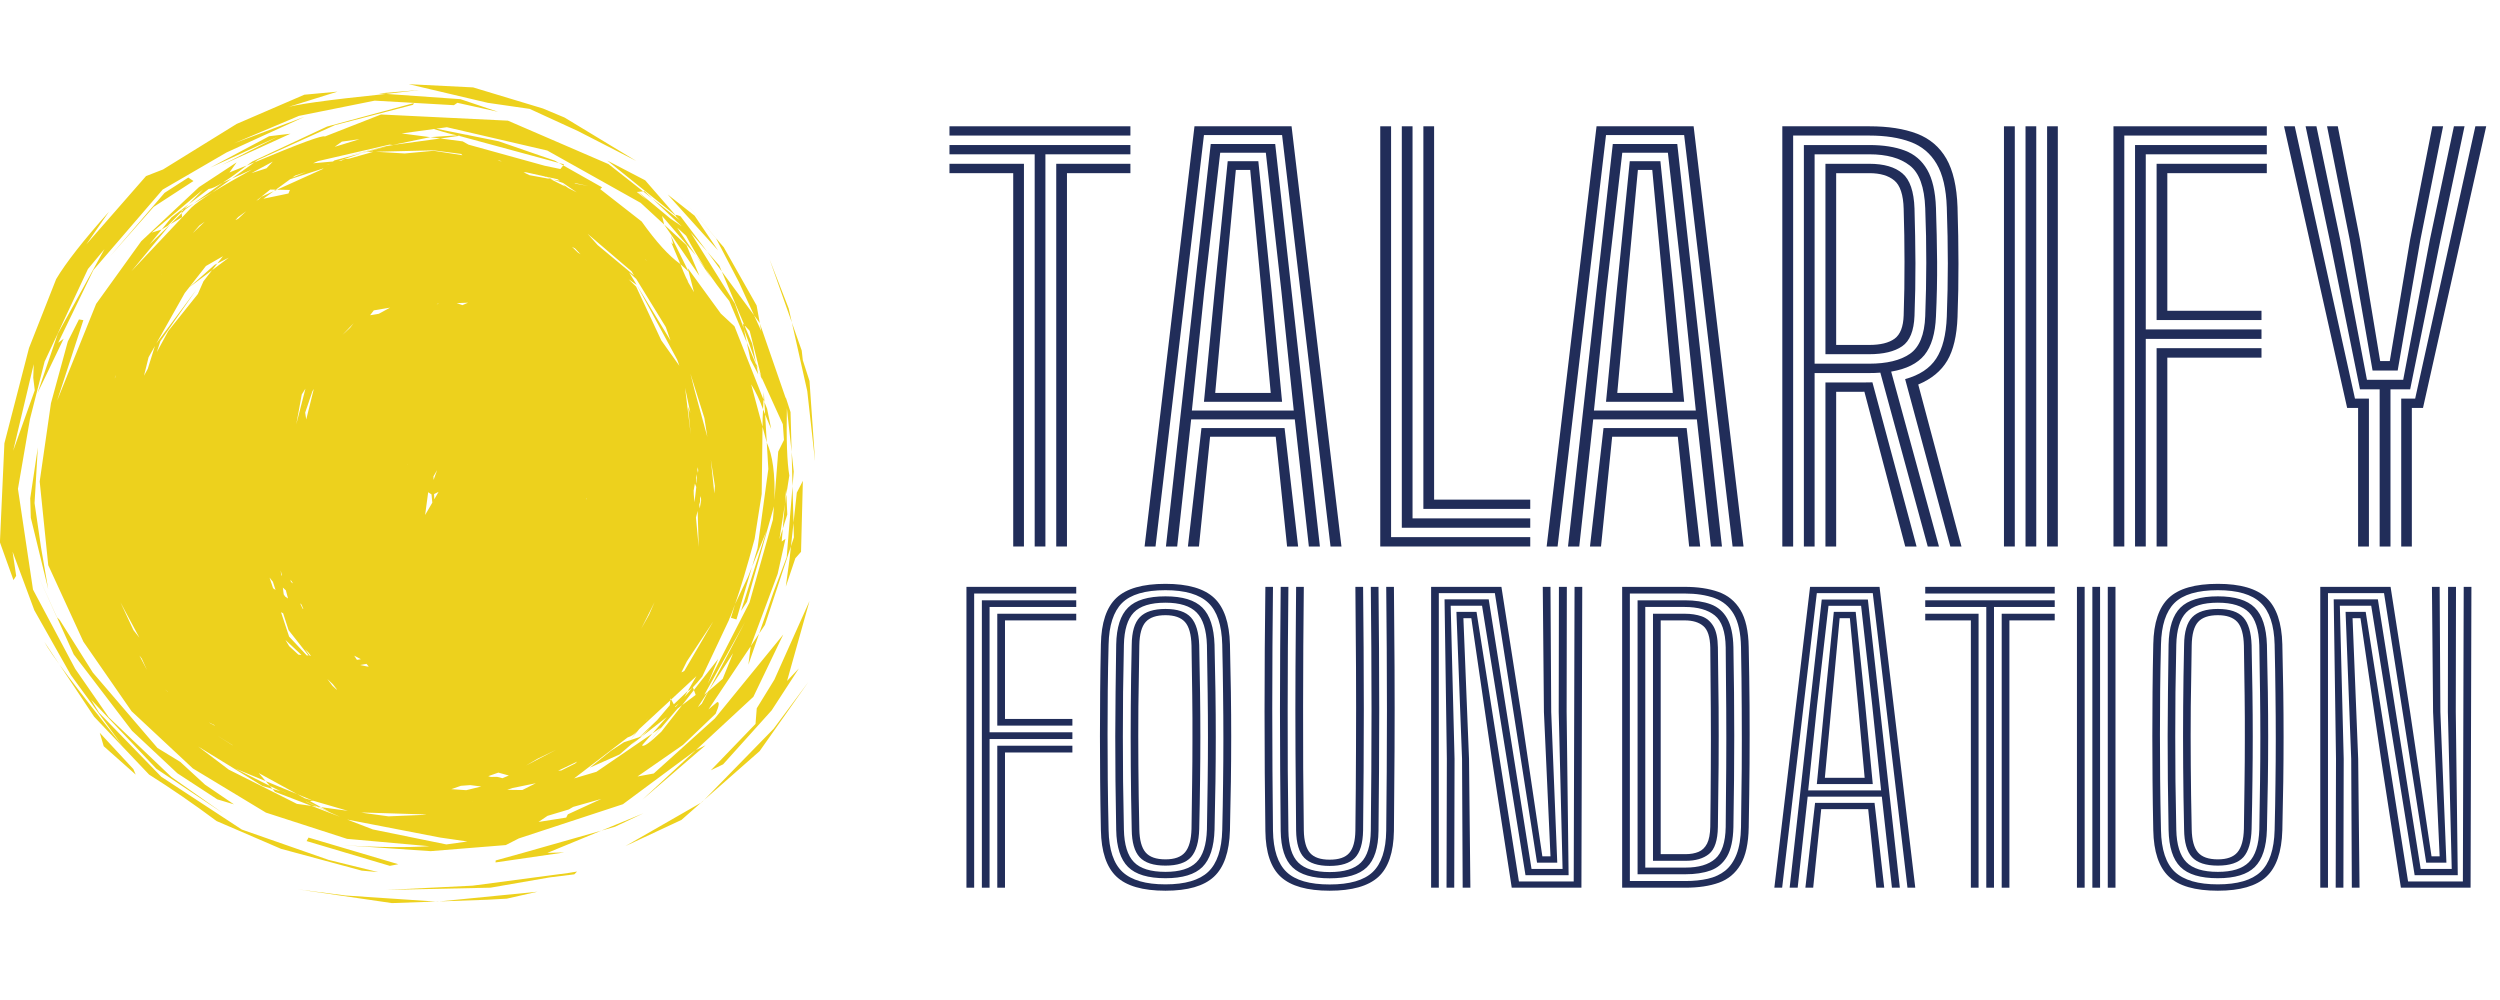 <svg xmlns="http://www.w3.org/2000/svg" xmlns:xlink="http://www.w3.org/1999/xlink" width="500" zoomAndPan="magnify" viewBox="0 0 375 150" height="200" preserveAspectRatio="xMidYMid meet" version="1.0"><defs><g/><clipPath id="ade7b24f04"><path d="M 0 12.547 L 122.25 12.547 L 122.25 135.547 L 0 135.547 Z M 0 12.547 " clip-rule="nonzero"/></clipPath></defs><g clip-path="url(#ade7b24f04)"><path fill="#edd11d" d="M 63.055 13.484 L 56.836 14.008 L 57.906 14.086 L 63.055 13.484 M 70.273 20.18 L 69.906 20.207 L 69.984 20.219 L 69.984 20.223 L 70.273 20.18 M 68.562 20.297 L 64.531 20.574 L 66.055 20.773 L 68.859 20.379 L 68.562 20.297 M 58.867 21.75 L 58.988 21.766 L 58.562 21.824 L 58.867 21.75 M 53.938 20.879 L 52.066 21.453 L 50.199 22.027 L 51.277 21.242 L 53.938 20.879 M 54.918 22.793 L 54.852 22.797 L 54.785 22.797 L 54.332 22.953 C 54.527 22.898 54.723 22.848 54.918 22.793 M 65.039 22.551 L 69.176 23.09 L 69.359 23.285 L 65.043 22.617 L 60.715 23.02 L 56.336 22.762 L 65.039 22.551 M 74.082 23.781 L 74.191 23.82 L 74.168 23.816 C 74.137 23.805 74.109 23.793 74.082 23.781 M 61.312 12.629 L 73.18 15.426 L 79.445 16.332 L 86.715 19.668 L 95.449 24.152 L 84.68 17.629 L 81.438 16.273 L 70.965 13.109 L 61.312 12.629 M 74.637 24.027 L 75.07 24.129 L 75.273 24.203 L 74.902 24.145 L 74.637 24.027 M 69.984 20.219 L 68.859 20.379 L 83.84 24.445 L 83.234 24.102 L 74.812 21.195 L 69.984 20.219 M 58.422 21.691 L 58.848 21.746 L 58.539 21.828 L 57.992 21.902 L 51.434 23.562 L 58.43 21.855 L 54.918 22.793 L 56.004 22.77 L 52.359 23.801 L 51.719 23.859 L 51.16 24.113 L 50.781 24.148 L 54.332 22.953 L 50.164 24.062 L 49.949 24.223 L 46.961 24.492 L 47.684 24.172 L 58.422 21.691 M 49.426 24.602 L 49.363 24.648 C 49.207 24.695 49.051 24.738 48.891 24.781 C 49.07 24.723 49.25 24.664 49.426 24.602 M 83.84 24.445 L 84.16 24.625 L 84.484 24.809 L 84.605 24.652 L 83.84 24.445 M 62.09 15.461 L 49.059 18.984 L 37.832 24.234 L 37.004 24.824 L 38.152 24.363 L 38.672 23.988 L 50.242 18.77 L 61.953 15.723 L 62.09 15.461 M 43.574 20.055 L 40.371 20.434 L 31.547 25.141 L 41.664 20.5 L 33.289 24.75 L 43.574 20.055 M 40.922 24.238 L 40.449 24.742 L 39.977 25.242 L 37.711 25.973 C 38.781 25.395 39.852 24.816 40.922 24.238 M 45.898 25.793 L 43.84 26.656 L 44.273 26.34 L 45.898 25.793 M 82.023 26.586 L 82.285 26.719 L 82.543 26.848 C 82.699 26.879 82.852 26.906 83.008 26.934 C 82.68 26.82 82.352 26.703 82.023 26.586 M 86.145 27.438 L 88.238 27.898 L 86.336 27.551 L 86.145 27.438 M 41.375 28.449 L 41.215 28.562 L 41.059 28.68 C 41.227 28.602 41.391 28.527 41.559 28.453 C 41.496 28.453 41.434 28.449 41.375 28.449 M 78.914 25.844 L 81.586 26.434 L 82.023 26.586 L 81.82 26.484 L 83.648 26.887 L 83.98 27.113 L 83.008 26.934 L 84.473 27.453 L 86.508 28.852 L 85.25 28.215 L 84.395 27.625 L 84.777 27.977 L 82.543 26.848 L 79.422 26.277 L 78.539 25.848 L 78.914 25.844 M 100.125 29.148 L 100.137 29.156 L 100.148 29.168 L 100.141 29.156 L 100.125 29.148 M 96.676 28.68 L 96.57 28.691 L 96.469 28.699 L 97.844 29.785 C 97.457 29.414 97.066 29.047 96.676 28.68 M 95.711 28.777 L 96.383 29.395 L 97.055 30.008 C 96.547 29.605 96.035 29.203 95.523 28.797 L 95.711 28.777 M 48.543 25.246 L 48.367 25.375 L 41.559 28.453 L 43.484 28.492 L 43.27 29.023 L 39.5 29.812 L 41.059 28.68 L 39.238 29.5 L 38.738 29.973 L 38.691 29.984 L 38.441 30.117 L 40.531 28.434 L 41.375 28.449 L 43.523 26.883 L 48.543 25.246 M 34.781 26.781 L 34.098 27.09 L 33.41 27.398 C 31.965 28.434 30.516 29.469 29.07 30.504 L 31.836 28.891 L 34.781 26.781 M 29.07 30.504 L 27.617 31.352 L 27.238 31.738 L 27.258 31.965 L 27.871 31.359 L 29.07 30.504 M 91.09 24.082 L 101.262 32.27 L 101.332 32.281 L 96.777 27.047 L 91.09 24.082 M 36.918 31.691 L 36.32 32.258 L 35.719 32.82 C 35.586 32.887 35.453 32.949 35.316 33.012 L 35.73 32.555 L 36.918 31.691 M 27.258 31.965 L 26.41 32.801 L 25.559 33.633 C 26.145 33.281 26.727 32.93 27.309 32.578 C 27.289 32.371 27.273 32.168 27.258 31.965 M 28.316 30.633 L 25.723 32.621 L 24.254 34.422 L 25.145 33.887 L 27.238 31.738 L 27.227 31.578 L 27.617 31.352 L 28.316 30.633 M 30.703 33.258 L 29.809 34.117 L 28.914 34.973 L 29.895 33.832 L 30.703 33.258 M 100.148 29.168 L 103.926 33.363 L 107.707 37.559 C 106.535 35.82 105.359 34.086 104.188 32.352 L 100.148 29.168 M 85.797 37.023 L 86.273 37.273 L 87.082 38.145 L 86.699 37.902 L 85.797 37.023 M 28.246 26.633 L 24.688 28.926 L 16.52 38.426 L 23.055 31.031 L 29.02 27.152 L 28.246 26.633 M 96.758 38.895 L 96.934 39.031 L 97.113 39.168 L 96.781 38.938 L 96.758 38.895 M 106.094 37.758 L 107.18 39.238 L 108.27 40.719 L 107.898 39.84 L 106.094 37.758 M 100.629 35.363 L 100.973 36.582 L 100.961 36.633 L 100.672 36.34 L 102.051 39.609 L 103.289 40.746 L 100.629 35.363 M 24.281 41.012 L 24.164 41.219 L 24.152 41.227 L 24.281 41.012 M 88.145 35.074 L 91.441 37.887 L 94.734 40.699 L 95.109 41.309 L 89.637 36.754 L 88.145 35.074 M 99.621 33.68 L 101.582 36.535 L 103.543 39.395 L 104.914 41.371 C 104.27 39.84 103.625 38.309 102.98 36.777 L 99.621 33.68 M 104.379 38.309 L 105.504 39.977 L 106.625 41.641 L 105.809 40.262 L 104.379 38.309 M 103.379 42.426 L 103.383 42.43 L 103.387 42.438 C 103.402 42.453 103.418 42.469 103.438 42.484 L 103.379 42.426 M 95.5 42.727 L 95.527 42.773 L 95.559 42.824 L 95.508 42.734 L 95.5 42.727 M 32.598 39.52 L 32.395 39.621 L 32.191 39.727 C 30.926 40.848 29.66 41.973 28.395 43.098 C 29.531 42.242 30.672 41.387 31.812 40.531 L 32.598 39.52 M 65.898 45.566 L 65.707 45.598 L 65.512 45.629 L 65.582 45.578 C 65.688 45.574 65.793 45.57 65.898 45.566 M 70.211 45.402 L 69.363 45.77 L 68.504 45.469 L 70.211 45.402 M 58.512 46.145 L 56.824 47.066 L 55.512 47.285 L 56.07 46.555 L 58.512 46.145 M 115.434 38.895 L 117.105 43.641 L 118.781 48.383 C 118.621 47.684 118.465 46.984 118.309 46.285 L 115.434 38.895 M 101.512 28.828 L 107.406 35.758 L 110.844 42.336 L 113.109 47.289 L 113.941 48.426 L 113.984 48.543 L 113.492 45.82 L 108.562 37.094 L 101.512 28.828 M 53.047 48.484 L 52.488 49.199 L 52.457 49.223 L 51.387 50.219 L 53.047 48.484 M 33.441 38.434 L 32.598 39.52 L 34.32 38.648 L 31.812 40.531 L 30.523 42.188 L 29.676 44.105 L 25.254 49.637 L 23.523 52.816 L 24.055 51.188 L 29.469 43.426 L 23.438 51.543 L 27.715 43.953 L 30.891 39.898 L 33.441 38.434 M 111.398 48.48 L 111.582 49.336 L 113.395 54.438 L 112.832 51.566 L 111.648 48.754 L 111.398 48.48 M 94.371 40.867 L 95.438 41.844 L 99.875 49.07 L 100.578 51.086 L 95.559 42.824 L 101.586 53.965 L 101.906 54.875 L 99.191 51.051 L 95.422 42.996 L 94.301 41.898 L 95.5 42.727 L 94.371 40.867 M 113.395 54.438 L 113.43 54.625 L 113.469 54.809 L 113.84 55.688 C 113.691 55.27 113.543 54.855 113.395 54.438 M 112.016 51.367 L 112.289 52.652 L 112.562 53.934 L 113.73 56.152 C 113.645 55.703 113.555 55.258 113.469 54.809 L 112.016 51.367 M 23.234 51.91 L 22.164 55.324 C 21.977 55.672 21.789 56.016 21.602 56.359 L 22.285 53.594 L 23.234 51.91 M 17.395 56.242 L 17.352 56.391 L 17.312 56.543 L 17.199 56.754 L 17.395 56.242 M 113.84 55.688 L 114.293 56.969 C 114.262 56.824 114.23 56.684 114.199 56.543 L 113.84 55.688 M 114.574 58.809 L 114.547 59.375 L 114.523 59.941 L 114.66 60.289 C 114.629 59.797 114.602 59.301 114.574 58.809 M 45.672 60.684 L 45.645 60.766 L 45.617 60.852 C 45.613 60.832 45.609 60.812 45.609 60.793 C 45.629 60.758 45.652 60.719 45.672 60.684 M 47.07 58.34 L 45.934 62.922 L 45.777 61.895 L 46.863 58.688 L 47.07 58.34 M 45.816 58.293 L 45.129 60.973 L 44.441 63.648 L 45.266 59.172 L 45.816 58.293 M 114.66 60.289 L 114.715 61.223 L 114.77 62.16 L 115.68 64.355 L 115.066 61.316 L 114.66 60.289 M 102.762 58.172 L 103.16 60.051 L 103.555 61.934 C 103.441 61.629 103.328 61.324 103.211 61.02 L 103.609 65.164 C 103.328 62.832 103.043 60.5 102.762 58.172 M 103.559 56.035 L 105.66 62.707 L 106.098 65.531 L 104.18 58.512 L 103.559 56.035 M 114.457 61.406 L 114.391 62.875 L 114.379 64.008 L 115.016 66.395 L 114.77 62.16 L 114.457 61.406 M 5.059 54.629 L 4.988 56.66 C 5.066 57.285 5.141 57.91 5.215 58.539 C 4.137 61.562 3.059 64.586 1.977 67.613 L 5.059 54.629 M 118.781 48.383 L 121.09 58.668 L 122.27 69.285 L 121.426 57.152 L 120.422 54.031 L 120.258 52.578 L 118.781 48.383 M 61.156 69.551 L 61.152 69.637 L 61.148 69.727 L 61.137 69.758 C 61.145 69.691 61.148 69.621 61.156 69.551 M 104.676 70.078 L 104.707 70.332 L 104.734 70.582 L 104.691 70.934 L 104.605 70.477 L 104.676 70.078 M 65.57 70.512 L 65.301 71.25 L 65.035 71.992 L 65.016 71.465 C 65.199 71.148 65.383 70.828 65.57 70.512 M 104.492 71.117 L 104.527 72.348 L 104.504 72.535 C 104.469 72.238 104.43 71.941 104.395 71.645 L 104.492 71.117 M 118.742 67.789 L 118.812 70.359 L 118.879 72.93 L 119.062 70.746 C 118.953 69.762 118.848 68.773 118.742 67.789 M 106.625 68.945 L 106.93 70.918 L 107.238 72.891 C 107.207 73.27 107.18 73.645 107.148 74.023 L 106.625 68.945 M 65.785 73.781 L 65.465 74.336 L 65.141 74.891 L 65.113 74.109 C 65.336 74 65.562 73.891 65.785 73.781 M 88.016 74.684 L 88.023 74.715 L 88.031 74.742 L 87.93 75.008 C 87.957 74.898 87.988 74.793 88.016 74.684 M 104.234 72.539 L 104.441 73.051 L 104.176 75.332 C 104.137 74.945 104.102 74.559 104.066 74.176 C 104.062 73.969 104.055 73.766 104.051 73.559 L 104.234 72.539 M 104.996 74.406 L 105.148 74.785 L 105.168 75.055 L 104.957 76.27 L 104.887 75.703 L 105.023 75.184 C 105.012 74.922 105.004 74.664 104.996 74.406 M 64.227 73.836 L 64.723 74.156 L 64.848 75.395 L 63.77 77.246 L 64.227 73.836 M 117.957 74.156 L 117.84 74.906 L 117.727 75.66 C 117.621 76.871 117.52 78.086 117.418 79.297 C 117.641 78.59 117.867 77.883 118.094 77.172 L 117.957 74.156 M 102.785 79.996 L 102.781 80.004 L 102.781 80.012 C 102.777 80.02 102.777 80.031 102.773 80.039 C 102.777 80.023 102.781 80.012 102.785 79.996 M 104.648 76.633 L 104.727 79.34 L 104.805 82.051 C 104.664 80.578 104.527 79.105 104.391 77.633 C 104.477 77.301 104.562 76.965 104.648 76.633 M 42.094 85.551 L 42.305 86.355 C 42.266 86.328 42.227 86.297 42.188 86.27 C 42.156 86.031 42.125 85.789 42.094 85.551 M 43.578 86.957 L 43.777 87.242 L 43.973 87.523 L 43.641 87.293 C 43.621 87.18 43.598 87.07 43.578 86.957 M 120.43 72.125 L 119.52 73.902 L 119.027 78.43 L 119.086 80.602 L 118.645 81.938 L 118.438 83.84 L 117.867 88.004 L 119.301 83.742 L 120.156 82.77 L 120.43 72.125 M 5.676 67.109 L 4.535 74.746 L 4.621 77.664 L 7.234 88.387 L 6.16 82.152 L 5.184 75.461 L 5.676 67.109 M 40.43 86.641 L 40.934 87.266 L 41.328 88.488 L 40.961 88.234 L 40.43 86.641 M 42.582 89.328 L 42.598 89.352 L 42.617 89.375 L 42.586 89.352 L 42.582 89.328 M 42.426 88.133 L 42.879 88.547 L 43.203 89.777 L 42.793 89.496 L 42.559 89.168 L 42.426 88.133 M 45.016 90.492 L 45.121 90.586 L 45.227 90.684 L 45.508 91.359 L 45.375 91.27 L 45.016 90.492 M 17.758 91.355 L 17.77 91.379 L 17.773 91.395 L 17.758 91.355 M 5.465 85.777 L 6.98 89.152 L 8.492 92.531 C 8.508 92.543 8.52 92.559 8.535 92.57 L 5.465 85.777 M 112.805 85.016 L 112.207 86.5 L 110.262 90.613 L 109.645 92.68 L 110.469 92.918 L 112.805 85.016 M 98.188 90.316 L 97.367 92.199 L 96.184 94.301 C 96.852 92.973 97.52 91.645 98.188 90.316 M 118.879 72.93 L 118 83.594 L 116.039 88.77 L 113.867 95.043 L 114.742 93.734 L 118.645 81.938 L 119.027 78.43 L 118.879 72.93 M 18.066 90.352 L 19.488 93 L 20.906 95.652 C 20.609 95.273 20.312 94.895 20.016 94.52 L 18.066 90.352 M 42.816 95.996 L 45.219 98.238 L 44.766 98.199 L 43.375 96.922 L 42.816 95.996 M 42.156 91.836 L 42.465 91.984 L 43.289 94.523 L 46.285 98.332 L 46.004 98.309 L 43.367 95.488 L 42.156 91.836 M 45.738 97.375 L 46.289 97.914 L 46.637 98.363 L 46.469 98.352 L 45.738 97.375 M 53.125 98.348 L 54.133 98.879 L 53.539 98.977 L 53.125 98.348 M 47.086 98.98 L 47.102 98.98 L 47.113 98.984 L 47.133 99.012 L 47.086 98.98 M 113.867 95.043 L 112.602 96.941 C 112.484 97.863 112.371 98.781 112.258 99.703 C 112.793 98.148 113.332 96.598 113.867 95.043 M 54.98 99.578 L 55.309 99.977 L 55.125 99.984 L 54.051 99.758 L 54.051 99.75 L 54.98 99.578 M 20.91 98.332 L 21.266 98.781 L 22.043 100.492 L 20.91 98.332 M 106.988 93.215 L 102.645 100.645 L 102.207 100.859 L 103.027 99.207 L 106.988 93.215 M 49.098 101.852 L 49.926 102.621 L 50.562 103.449 L 50.453 103.41 L 49.871 102.879 L 49.098 101.852 M 106.328 103.547 L 106.211 103.727 C 106.223 103.715 106.238 103.703 106.25 103.691 L 106.328 103.547 M 24.742 103.422 L 24.949 103.566 L 25.156 103.707 L 25.203 103.766 C 25.047 103.652 24.895 103.535 24.742 103.422 M 101.805 105.516 L 101.363 106.02 L 101.305 106.055 L 101.266 105.984 L 101.805 105.516 M 111.738 93.328 L 106.328 103.547 L 109.965 97.984 L 108.402 101.832 L 106.25 103.691 L 105.27 105.551 L 104.668 106.086 L 106.211 103.727 L 105.645 104.215 L 111.738 93.328 M 97.34 107.566 L 97.113 107.855 L 96.891 108.145 C 96.879 108.152 96.867 108.156 96.855 108.164 L 97.34 107.566 M 31.363 108.371 L 32.137 108.758 L 32.242 108.871 L 31.516 108.488 L 31.363 108.371 M 97.629 109.117 L 96.957 109.781 L 96.289 110.441 C 96.184 110.477 96.078 110.512 95.973 110.547 C 96.523 110.07 97.078 109.594 97.629 109.117 M 32.746 110.438 L 34.852 111.75 L 34.906 111.812 L 32.758 110.449 L 32.746 110.438 M 83.438 112.457 L 78.91 114.828 L 80.598 113.828 L 83.438 112.457 M 103.934 103.086 L 102.66 104.543 L 103.188 103.625 L 101.074 105.641 L 100.676 104.926 L 100.547 105.047 L 100.473 105.781 L 98.562 108.031 L 95.895 110.574 L 94.547 111.023 L 94.309 111.316 L 94.527 111.027 L 93.59 111.34 L 91.625 112.633 L 88.461 115.16 L 92.941 113.164 L 95.434 111.012 L 94.734 111.676 L 100.023 107.555 L 97.867 110.016 L 99.16 109.129 L 97.219 111.461 L 101.617 106.312 L 102.32 105.77 L 104.086 103.508 L 103.934 103.086 M 121.426 90.156 L 116.156 101.945 L 113.512 106.246 L 113.328 108.586 L 106.621 115.547 L 108.465 114.652 L 115.746 106.559 L 119.836 100.262 L 118.062 102.137 L 121.426 90.156 M 86.582 114.238 L 86.277 114.527 L 84.188 115.574 L 83.719 115.609 L 86.582 114.238 M 14.965 109.918 L 15.262 110.922 L 15.555 111.93 L 20.359 116.195 C 20.242 115.918 20.125 115.637 20.004 115.359 C 18.324 113.547 16.645 111.73 14.965 109.918 M 74.754 115.891 L 76.328 116.328 L 75.359 116.73 L 74.566 116.527 L 73.609 116.539 L 73.238 116.426 L 74.754 115.891 M 40.395 117.828 L 40.426 117.844 L 40.453 117.855 L 40.395 117.828 M 80.375 117.484 L 78.348 118.504 L 76.086 118.477 L 76.863 118.207 L 80.375 117.484 M 70.531 117.766 L 72.188 117.977 L 69.934 118.527 L 67.699 118.375 L 69.133 117.871 L 70.531 117.766 M 105.832 111.793 L 105.105 112.152 L 104.383 112.512 L 96.344 119.961 C 99.504 117.238 102.668 114.516 105.832 111.793 M 121.258 102.293 L 118.645 105.812 L 116.027 109.332 L 105.598 120.012 L 113.949 112.664 L 121.258 102.293 M 70.867 120.27 L 70.887 120.27 L 70.906 120.273 C 70.887 120.273 70.863 120.277 70.844 120.277 L 70.867 120.27 M 105.598 120.012 L 105.375 120.211 L 105.152 120.406 C 105.199 120.379 105.246 120.352 105.293 120.324 C 105.395 120.223 105.496 120.117 105.598 120.012 M 8.535 92.57 L 11.059 98.164 L 19.801 109.617 L 26.609 115.996 L 32.594 119.902 L 35.098 120.656 L 30.754 117.699 L 27.043 114.285 L 23.617 112.191 L 13.93 100.891 L 8.961 93 L 8.535 92.57 M 39.859 117.172 L 40.453 117.855 L 42.906 118.926 L 42.812 118.898 L 40.453 117.855 L 40.48 117.887 L 42.07 118.684 L 40.867 118.332 L 41.25 118.773 L 46.734 120.883 L 47.543 120.992 L 45.859 120.246 L 45.914 120.238 L 47.676 121.012 L 48.148 121.074 L 46.496 120.168 L 46.973 120.109 L 45.723 119.746 L 44.574 119.117 L 39.859 117.172 M 54.117 121.875 L 54.188 121.898 L 54.047 121.879 C 54.07 121.879 54.094 121.875 54.117 121.875 M 54.219 121.871 L 63.406 122.152 L 64.004 122.211 L 58.281 122.453 L 54.719 121.969 L 54.191 121.871 L 54.219 121.871 M 29.738 111.984 L 39.363 117.895 L 40.867 118.332 L 40.48 117.887 L 35.273 115.277 L 39.859 117.172 L 38.809 115.957 L 44.574 119.117 L 46.973 120.109 L 52.184 121.625 L 48.148 121.074 L 49.43 121.777 L 47.676 121.012 L 47.543 120.992 L 51 122.52 L 46.734 120.883 L 44.539 120.582 L 34.309 115.441 L 29.738 111.984 M 90.199 119.84 L 85.18 122.148 L 84.93 122.637 L 80.773 123.293 L 82.129 122.375 L 85.316 121.422 L 85.977 121.035 L 90.199 119.84 M 96.52 121.992 L 93.359 123.293 L 90.203 124.594 L 92.25 124.012 C 93.672 123.34 95.098 122.664 96.52 121.992 M 52.074 122.934 L 66.004 125.629 L 70.117 126.223 L 66.957 126.664 L 55.922 124.414 L 52.074 122.934 M 105.152 120.406 L 99.477 123.664 L 93.801 126.918 L 102.223 122.984 L 105.152 120.406 M 57.16 17.172 L 48.727 20.477 C 48.48 20.207 44.957 21.504 38.152 24.363 L 34.781 26.781 L 37.785 25.43 C 32.879 28.145 29.855 30.047 28.711 31.133 L 19.711 40.684 L 25.559 33.633 L 22.406 36.695 L 24.254 34.422 L 22.762 34.891 L 30.484 28.406 L 28.316 30.633 L 31.289 28.352 C 32.215 28.254 34.117 27.078 37.004 24.824 L 34.41 25.871 L 35.496 24.352 L 29.844 28.07 L 21.191 36.176 L 14.418 45.586 L 8.562 60.117 L 12.504 48.023 L 11.844 47.914 L 10.172 51.223 L 7.645 60.48 L 5.953 72.219 L 7.238 84.781 L 12.508 96.254 L 19.738 106.688 L 28.93 115.266 L 39.887 121.891 L 52.055 125.828 L 64.438 126.934 C 60.688 127.156 56.277 127.098 51.215 126.758 L 64.586 127.672 L 75.867 126.762 L 77.824 125.762 L 93.438 120.633 L 104.383 112.512 L 113.008 104.52 L 117.492 95.176 L 107.211 107.785 L 98.062 116.023 L 95.621 116.473 L 102.445 111.738 L 107.348 107.059 C 107.875 105.867 107.953 105.285 107.582 105.312 L 106.262 106.426 L 112.602 96.941 L 116.648 86.09 L 117.82 80.82 L 117.254 81.227 L 117.418 79.297 L 116.91 80.887 L 117.727 75.66 L 117.922 73.328 L 117.957 74.156 L 118.398 71.324 C 118.059 69.336 117.938 65.965 118.031 61.211 L 118.742 67.789 L 118.582 61.816 L 117.859 59.59 L 117.879 59.789 L 113.984 48.543 L 114.184 49.645 L 113.109 47.289 L 108.27 40.719 L 111.648 48.754 L 112.449 49.629 L 114.199 56.543 L 117.426 63.637 L 117.594 66 L 116.734 67.742 L 116.168 75 C 116.281 71.117 115.898 68.246 115.016 66.395 L 115.25 70.355 L 113.629 82.23 L 112.805 85.016 L 114.977 79.629 L 111.152 91.637 L 112.047 90.273 L 116.094 75.945 L 115.938 77.941 L 112.426 90.379 L 106.164 102.574 L 107.73 98.848 L 104.086 103.508 L 104.348 104.238 L 102.32 105.77 L 99.199 109.758 C 97.445 111.445 96.48 112.121 96.312 111.789 L 97.867 110.016 L 89.465 115.77 L 86.113 116.762 L 94.137 110.621 C 94.738 110.426 95.211 110.109 95.555 109.672 L 94.547 111.023 L 95.891 109.355 L 100.547 105.047 L 100.574 104.746 L 100.676 104.926 L 104.465 101.414 L 103.188 103.625 C 103.465 103.621 104.184 102.906 105.34 101.48 L 109.414 92.852 L 108.254 94.863 C 109.285 93.879 110.93 89.199 113.195 80.824 L 114.254 74.109 L 114.379 64.008 L 112.676 57.656 C 113.363 58.762 113.957 60.012 114.457 61.406 L 114.523 59.941 L 110.172 48.945 L 108.129 47.047 L 103.16 40.215 L 104.098 43.828 L 103.145 42.207 C 103.039 42.074 103.117 42.148 103.379 42.426 C 103.176 42.289 102.734 41.348 102.051 39.609 C 100.34 38.395 98.406 36.266 96.25 33.227 L 90.035 28.371 L 90.312 28.102 L 84.484 24.809 L 84.059 25.355 L 81.695 24.859 L 70.281 21.699 L 69.406 21.207 L 66.055 20.773 L 58.887 21.746 L 64.531 20.574 L 60.242 20.016 L 65.082 19.352 C 68.113 20.328 69.723 20.613 69.906 20.207 L 65.434 19.305 L 67.031 19.082 L 82.086 22.578 L 96.105 30.434 L 99.621 33.68 L 99.309 32.387 L 104.379 38.309 L 101.57 34.141 L 102.922 35.375 C 104.617 38.633 106.77 41.891 109.387 45.145 L 112.016 51.367 L 111.582 49.336 L 110.23 45.535 L 103.605 34.902 L 106.094 37.758 L 102.082 32.449 C 101.109 32.027 101.082 32.227 101.992 33.047 L 97.844 29.785 L 102.246 33.938 L 100.598 32.816 L 95.738 28.777 L 96.469 28.699 L 91.27 24.613 L 76.184 18.098 L 57.16 17.172 M 90.203 124.594 L 78.512 127.914 L 74.355 129.066 L 74.328 129.367 L 84.641 127.867 L 82.113 127.93 L 90.203 124.594 M 46.281 125.637 L 46.137 125.898 L 45.988 126.16 L 58.477 129.879 L 59.75 129.633 L 46.281 125.637 M 50.621 13.746 L 45.648 14.207 L 35.496 18.59 L 24.453 25.422 L 21.906 26.414 L 12.945 36.656 L 16.352 31.746 C 12.5 36.066 9.859 39.441 8.422 41.867 L 4.352 52.199 L 0.66 66.492 L -0.012 81.348 L 2.02 87.016 L 2.426 86.379 L 1.887 82.75 L 5.152 91.547 L 10.637 101.266 L 18.34 111.844 C 11.441 103.203 7.547 98.016 6.656 96.281 L 14.117 107.504 L 22.359 116.184 C 25.707 118.293 29.082 120.617 32.484 123.156 L 42.145 127.32 L 54.25 130.594 L 56.719 130.812 L 49.281 128.98 L 36.277 124.434 L 24.191 116.512 L 14.855 106.895 L 13.684 104.977 L 23.465 115.324 L 33.488 122.008 L 25.711 116.543 L 16.312 107.59 L 11.285 100.332 L 4.949 88.434 L 2.691 73.332 L 4.492 62.871 L 6.691 54.238 L 13.191 40.352 L 15.668 37.375 L 8.664 50.07 L 5.625 58.969 L 9.551 50.805 L 8.727 51.414 L 14.012 40.504 L 24.398 28.441 L 33.98 22.871 L 45.672 17.52 L 35.066 21.512 L 44.836 17.383 L 56.203 15.098 L 68.086 15.777 L 68.609 15.422 L 74.711 16.773 L 69.07 14.875 L 57.906 14.086 C 49.031 15 43.957 15.711 42.68 16.223 L 50.621 13.746 M 86.562 130.73 L 85.246 130.945 L 70.887 132.848 L 57.957 133.488 L 73.574 133.152 L 82.441 131.613 L 86.145 131.152 L 86.562 130.73 M 80.617 133.758 L 65.887 135.215 L 73.109 134.961 L 76.012 134.801 L 80.617 133.758 M 65.887 135.215 L 65.633 135.223 L 65.375 135.234 L 65.57 135.246 C 65.676 135.234 65.781 135.227 65.887 135.215 M 44.703 133.406 L 58.789 135.465 L 65.375 135.234 L 51.828 134.324 L 44.703 133.406 " fill-opacity="1" fill-rule="nonzero"/></g><g fill="#212d59" fill-opacity="1"><g transform="translate(141.983, 81.975)"><g><path d="M 13.219 0 L 13.219 -58.828 L 0.438 -58.828 L 0.438 -60.219 L 27.578 -60.219 L 27.578 -58.828 L 14.828 -58.828 L 14.828 0 Z M 10 0 L 10 -56 L 0.438 -56 L 0.438 -57.406 L 11.609 -57.406 L 11.609 0 Z M 16.453 0 L 16.453 -57.406 L 27.578 -57.406 L 27.578 -56 L 18.062 -56 L 18.062 0 Z M 0.438 -61.641 L 0.438 -63.031 L 27.578 -63.031 L 27.578 -61.641 Z M 0.438 -61.641 "/></g></g></g><g fill="#212d59" fill-opacity="1"><g transform="translate(170.031, 81.975)"><g><path d="M 1.656 0 L 9.141 -63.031 L 23.703 -63.031 L 31.188 0 L 29.547 0 L 22.281 -61.719 L 10.562 -61.719 L 3.297 0 Z M 8.156 0 L 10.188 -17.766 L 22.656 -17.766 L 24.688 0 L 23.031 0 L 21.328 -16.469 L 11.484 -16.469 L 9.812 0 Z M 4.859 0 L 11.578 -60.375 L 21.25 -60.375 L 27.953 0 L 26.297 0 L 24.188 -19.062 L 8.641 -19.062 L 6.547 0 Z M 8.75 -20.391 L 24.031 -20.391 L 22.188 -38.172 L 19.844 -59.062 L 13 -59.062 L 10.594 -38.172 Z M 10.562 -21.703 L 12.156 -38.172 L 14.125 -57.797 L 18.719 -57.797 L 20.719 -38.172 L 22.281 -21.703 Z M 12.25 -23.031 L 20.578 -23.031 L 19.203 -38.172 L 17.5 -56.484 L 15.344 -56.484 L 13.625 -38.172 Z M 12.25 -23.031 "/></g></g></g><g fill="#212d59" fill-opacity="1"><g transform="translate(202.865, 81.975)"><g><path d="M 4.172 0 L 4.172 -63.031 L 5.797 -63.031 L 5.797 -1.406 L 26.672 -1.406 L 26.672 0 Z M 7.406 -2.812 L 7.406 -63.031 L 9.016 -63.031 L 9.016 -4.219 L 26.672 -4.219 L 26.672 -2.812 Z M 10.641 -5.641 L 10.641 -63.031 L 12.25 -63.031 L 12.25 -7.031 L 26.672 -7.031 L 26.672 -5.641 Z M 10.641 -5.641 "/></g></g></g><g fill="#212d59" fill-opacity="1"><g transform="translate(230.341, 81.975)"><g><path d="M 1.656 0 L 9.141 -63.031 L 23.703 -63.031 L 31.188 0 L 29.547 0 L 22.281 -61.719 L 10.562 -61.719 L 3.297 0 Z M 8.156 0 L 10.188 -17.766 L 22.656 -17.766 L 24.688 0 L 23.031 0 L 21.328 -16.469 L 11.484 -16.469 L 9.812 0 Z M 4.859 0 L 11.578 -60.375 L 21.25 -60.375 L 27.953 0 L 26.297 0 L 24.188 -19.062 L 8.641 -19.062 L 6.547 0 Z M 8.75 -20.391 L 24.031 -20.391 L 22.188 -38.172 L 19.844 -59.062 L 13 -59.062 L 10.594 -38.172 Z M 10.562 -21.703 L 12.156 -38.172 L 14.125 -57.797 L 18.719 -57.797 L 20.719 -38.172 L 22.281 -21.703 Z M 12.25 -23.031 L 20.578 -23.031 L 19.203 -38.172 L 17.5 -56.484 L 15.344 -56.484 L 13.625 -38.172 Z M 12.25 -23.031 "/></g></g></g><g fill="#212d59" fill-opacity="1"><g transform="translate(263.175, 81.975)"><g><path d="M 4.172 0 L 4.172 -63.031 L 17.234 -63.031 C 20.066 -63.031 22.445 -62.66 24.375 -61.922 C 26.301 -61.18 27.77 -59.93 28.781 -58.172 C 29.789 -56.41 30.348 -53.988 30.453 -50.906 C 30.547 -47.926 30.594 -45.109 30.594 -42.453 C 30.602 -39.797 30.555 -37.109 30.453 -34.391 C 30.348 -31.617 29.836 -29.453 28.922 -27.891 C 28.004 -26.328 26.551 -25.129 24.562 -24.297 L 31.047 0 L 29.375 0 L 22.594 -25.109 C 24.75 -25.703 26.301 -26.727 27.25 -28.188 C 28.207 -29.645 28.738 -31.734 28.844 -34.453 C 28.945 -37.172 29 -39.844 29 -42.469 C 29 -45.094 28.945 -47.891 28.844 -50.859 C 28.75 -53.66 28.238 -55.844 27.312 -57.406 C 26.395 -58.969 25.086 -60.062 23.391 -60.688 C 21.703 -61.32 19.648 -61.641 17.234 -61.641 L 5.797 -61.641 L 5.797 0 Z M 10.641 0 L 10.641 -24.609 L 15.562 -24.609 C 15.926 -24.609 16.285 -24.609 16.641 -24.609 C 16.992 -24.617 17.344 -24.625 17.688 -24.625 L 24.312 0 L 22.609 0 L 16.484 -23.219 C 16.359 -23.207 16.219 -23.203 16.062 -23.203 C 15.914 -23.203 15.766 -23.203 15.609 -23.203 L 12.25 -23.203 L 12.25 0 Z M 7.406 0 L 7.406 -60.219 L 17.234 -60.219 C 19.328 -60.219 21.098 -59.941 22.547 -59.391 C 23.992 -58.848 25.113 -57.891 25.906 -56.516 C 26.695 -55.148 27.133 -53.242 27.219 -50.797 C 27.312 -48.109 27.367 -45.414 27.391 -42.719 C 27.41 -40.02 27.352 -37.285 27.219 -34.516 C 27.113 -31.953 26.539 -30.023 25.5 -28.734 C 24.457 -27.453 22.789 -26.617 20.5 -26.234 L 27.672 0 L 25.984 0 L 18.875 -26.078 C 18.625 -26.055 18.352 -26.039 18.062 -26.031 C 17.77 -26.02 17.484 -26.016 17.203 -26.016 L 9.016 -26.016 L 9.016 0 Z M 9.016 -27.422 L 17.203 -27.422 C 19.836 -27.422 21.867 -27.91 23.297 -28.891 C 24.734 -29.879 25.504 -31.766 25.609 -34.547 C 25.711 -37.285 25.766 -39.957 25.766 -42.562 C 25.773 -45.164 25.723 -47.895 25.609 -50.75 C 25.492 -53.914 24.719 -56.051 23.281 -57.156 C 21.852 -58.27 19.836 -58.828 17.234 -58.828 L 9.016 -58.828 Z M 10.641 -28.844 L 10.641 -57.406 L 17.234 -57.406 C 19.41 -57.406 21.062 -56.926 22.188 -55.969 C 23.312 -55.02 23.914 -53.258 24 -50.688 C 24.082 -47.863 24.129 -45.141 24.141 -42.516 C 24.148 -39.891 24.102 -37.254 24 -34.609 C 23.914 -32.348 23.297 -30.82 22.141 -30.031 C 20.992 -29.238 19.348 -28.844 17.203 -28.844 Z M 12.25 -30.234 L 17.203 -30.234 C 18.891 -30.234 20.16 -30.547 21.016 -31.172 C 21.867 -31.797 22.32 -32.961 22.375 -34.672 C 22.469 -37.359 22.508 -40.035 22.5 -42.703 C 22.5 -45.367 22.457 -48.016 22.375 -50.641 C 22.32 -52.754 21.852 -54.176 20.969 -54.906 C 20.094 -55.633 18.848 -56 17.234 -56 L 12.25 -56 Z M 12.25 -30.234 "/></g></g></g><g fill="#212d59" fill-opacity="1"><g transform="translate(296.423, 81.975)"><g><path d="M 10.641 0 L 10.641 -63.031 L 12.25 -63.031 L 12.25 0 Z M 4.172 0 L 4.172 -63.031 L 5.797 -63.031 L 5.797 0 Z M 7.406 0 L 7.406 -63.031 L 9.016 -63.031 L 9.016 0 Z M 7.406 0 "/></g></g></g><g fill="#212d59" fill-opacity="1"><g transform="translate(312.849, 81.975)"><g><path d="M 4.172 0 L 4.172 -63.031 L 27.172 -63.031 L 27.172 -61.641 L 5.797 -61.641 L 5.797 0 Z M 10.641 0 L 10.641 -29.75 L 26.375 -29.75 L 26.375 -28.328 L 12.25 -28.328 L 12.25 0 Z M 7.406 0 L 7.406 -60.219 L 27.172 -60.219 L 27.172 -58.828 L 9.016 -58.828 L 9.016 -32.562 L 26.375 -32.562 L 26.375 -31.141 L 9.016 -31.141 L 9.016 0 Z M 10.641 -33.969 L 10.641 -57.406 L 27.172 -57.406 L 27.172 -56 L 12.25 -56 L 12.25 -35.359 L 26.375 -35.359 L 26.375 -33.969 Z M 10.641 -33.969 "/></g></g></g><g fill="#212d59" fill-opacity="1"><g transform="translate(341.448, 81.975)"><g><path d="M 15.5 0 L 15.5 -23.578 L 12.547 -23.578 L 7.984 -46.078 L 4.391 -63.031 L 6.016 -63.031 L 9.578 -46.078 L 13.594 -25 L 19.031 -25 L 23.047 -46.078 L 26.641 -63.031 L 28.234 -63.031 L 24.641 -46.078 L 20.078 -23.578 L 17.125 -23.578 L 17.125 0 Z M 12.266 0 L 12.266 -20.781 L 10.625 -20.781 L 1.156 -63.031 L 2.766 -63.031 L 11.797 -22.188 L 13.891 -22.188 L 13.891 0 Z M 18.734 0 L 18.734 -22.188 L 20.828 -22.188 L 29.859 -63.031 L 31.484 -63.031 L 22 -20.781 L 20.328 -20.781 L 20.328 0 Z M 14.438 -26.391 L 11 -46.078 L 7.609 -63.031 L 9.219 -63.031 L 12.547 -46.078 L 15.578 -27.812 L 17.016 -27.812 L 20.078 -46.078 L 23.406 -63.031 L 25.016 -63.031 L 21.625 -46.078 L 18.203 -26.391 Z M 14.438 -26.391 "/></g></g></g><g fill="#212d59" fill-opacity="1"><g transform="translate(141.983, 133.154)"><g><path d="M 2.984 0 L 2.984 -45.125 L 19.453 -45.125 L 19.453 -44.125 L 4.141 -44.125 L 4.141 0 Z M 7.609 0 L 7.609 -21.297 L 18.875 -21.297 L 18.875 -20.281 L 8.766 -20.281 L 8.766 0 Z M 5.297 0 L 5.297 -43.109 L 19.453 -43.109 L 19.453 -42.109 L 6.453 -42.109 L 6.453 -23.312 L 18.875 -23.312 L 18.875 -22.297 L 6.453 -22.297 L 6.453 0 Z M 7.609 -24.312 L 7.609 -41.094 L 19.453 -41.094 L 19.453 -40.094 L 8.766 -40.094 L 8.766 -25.312 L 18.875 -25.312 L 18.875 -24.312 Z M 7.609 -24.312 "/></g></g></g><g fill="#212d59" fill-opacity="1"><g transform="translate(162.461, 133.154)"><g><path d="M 12.359 0.453 C 8.941 0.453 6.488 -0.254 5 -1.672 C 3.508 -3.086 2.734 -5.406 2.672 -8.625 C 2.617 -11.281 2.582 -13.754 2.562 -16.047 C 2.539 -18.336 2.531 -20.562 2.531 -22.719 C 2.531 -24.883 2.539 -27.086 2.562 -29.328 C 2.582 -31.566 2.617 -33.961 2.672 -36.516 C 2.734 -39.742 3.508 -42.062 5 -43.469 C 6.488 -44.875 8.941 -45.578 12.359 -45.578 C 15.723 -45.578 18.156 -44.875 19.656 -43.469 C 21.156 -42.062 21.945 -39.742 22.031 -36.516 C 22.094 -34.004 22.141 -31.613 22.172 -29.344 C 22.203 -27.082 22.219 -24.848 22.219 -22.641 C 22.219 -20.43 22.203 -18.18 22.172 -15.891 C 22.141 -13.598 22.094 -11.172 22.031 -8.609 C 21.938 -5.359 21.133 -3.035 19.625 -1.641 C 18.125 -0.242 15.703 0.453 12.359 0.453 Z M 12.359 -0.5 C 15.305 -0.5 17.441 -1.125 18.766 -2.375 C 20.098 -3.633 20.801 -5.727 20.875 -8.656 C 20.938 -11.102 20.977 -13.441 21 -15.672 C 21.031 -17.898 21.047 -20.113 21.047 -22.312 C 21.047 -24.508 21.031 -26.766 21 -29.078 C 20.977 -31.398 20.938 -33.863 20.875 -36.469 C 20.801 -39.395 20.102 -41.484 18.781 -42.734 C 17.457 -43.992 15.316 -44.625 12.359 -44.625 C 9.305 -44.625 7.133 -43.984 5.844 -42.703 C 4.562 -41.422 3.891 -39.344 3.828 -36.469 C 3.766 -34.039 3.723 -31.727 3.703 -29.531 C 3.68 -27.344 3.672 -25.16 3.672 -22.984 C 3.672 -20.816 3.68 -18.562 3.703 -16.219 C 3.723 -13.883 3.766 -11.363 3.828 -8.656 C 3.879 -5.707 4.578 -3.609 5.922 -2.359 C 7.266 -1.117 9.41 -0.5 12.359 -0.5 Z M 12.359 -1.422 C 9.754 -1.422 7.883 -1.984 6.75 -3.109 C 5.613 -4.234 5.02 -6.086 4.969 -8.672 C 4.926 -11.305 4.891 -13.77 4.859 -16.062 C 4.836 -18.352 4.828 -20.578 4.828 -22.734 C 4.836 -24.898 4.852 -27.098 4.875 -29.328 C 4.895 -31.566 4.926 -33.945 4.969 -36.469 C 5.02 -39.051 5.613 -40.898 6.75 -42.016 C 7.883 -43.141 9.754 -43.703 12.359 -43.703 C 14.922 -43.703 16.766 -43.141 17.891 -42.016 C 19.023 -40.891 19.633 -39.031 19.719 -36.438 C 19.781 -33.957 19.828 -31.586 19.859 -29.328 C 19.891 -27.066 19.906 -24.832 19.906 -22.625 C 19.906 -20.426 19.891 -18.188 19.859 -15.906 C 19.828 -13.633 19.781 -11.234 19.719 -8.703 C 19.645 -6.109 19.039 -4.242 17.906 -3.109 C 16.77 -1.984 14.922 -1.422 12.359 -1.422 Z M 12.359 -2.375 C 14.484 -2.375 16.031 -2.852 17 -3.812 C 17.977 -4.781 18.504 -6.422 18.578 -8.734 C 18.629 -11.254 18.664 -13.645 18.688 -15.906 C 18.719 -18.176 18.734 -20.395 18.734 -22.562 C 18.734 -24.727 18.719 -26.941 18.688 -29.203 C 18.664 -31.473 18.629 -33.867 18.578 -36.391 C 18.504 -38.68 17.988 -40.312 17.031 -41.281 C 16.07 -42.258 14.516 -42.75 12.359 -42.75 C 10.141 -42.75 8.555 -42.258 7.609 -41.281 C 6.672 -40.301 6.176 -38.688 6.125 -36.438 C 6.07 -33.926 6.031 -31.547 6 -29.297 C 5.977 -27.055 5.969 -24.848 5.969 -22.672 C 5.969 -20.492 5.977 -18.266 6 -15.984 C 6.031 -13.703 6.07 -11.273 6.125 -8.703 C 6.176 -6.441 6.676 -4.82 7.625 -3.844 C 8.57 -2.863 10.148 -2.375 12.359 -2.375 Z M 12.359 -3.312 C 10.555 -3.312 9.266 -3.734 8.484 -4.578 C 7.711 -5.422 7.316 -6.805 7.297 -8.734 C 7.223 -12.023 7.176 -15.164 7.156 -18.156 C 7.133 -21.145 7.133 -24.125 7.156 -27.094 C 7.176 -30.07 7.223 -33.18 7.297 -36.422 C 7.316 -38.379 7.723 -39.766 8.516 -40.578 C 9.316 -41.398 10.598 -41.812 12.359 -41.812 C 14.148 -41.812 15.426 -41.383 16.188 -40.531 C 16.945 -39.688 17.359 -38.301 17.422 -36.375 C 17.473 -33.863 17.516 -31.492 17.547 -29.266 C 17.578 -27.047 17.594 -24.859 17.594 -22.703 C 17.594 -20.555 17.578 -18.348 17.547 -16.078 C 17.523 -13.816 17.484 -11.391 17.422 -8.797 C 17.367 -6.859 16.961 -5.457 16.203 -4.594 C 15.441 -3.738 14.16 -3.312 12.359 -3.312 Z M 12.359 -4.25 C 13.723 -4.25 14.703 -4.602 15.297 -5.312 C 15.898 -6.02 16.223 -7.191 16.266 -8.828 C 16.305 -11.234 16.336 -13.52 16.359 -15.688 C 16.391 -17.863 16.406 -20.023 16.406 -22.172 C 16.414 -24.316 16.406 -26.539 16.375 -28.844 C 16.352 -31.156 16.316 -33.641 16.266 -36.297 C 16.223 -37.992 15.895 -39.18 15.281 -39.859 C 14.664 -40.535 13.691 -40.875 12.359 -40.875 C 10.992 -40.875 10.004 -40.535 9.391 -39.859 C 8.785 -39.18 8.469 -38.02 8.438 -36.375 C 8.375 -33.164 8.328 -30.098 8.297 -27.172 C 8.273 -24.254 8.273 -21.305 8.297 -18.328 C 8.316 -15.359 8.363 -12.164 8.438 -8.75 C 8.469 -7.145 8.781 -5.992 9.375 -5.297 C 9.969 -4.598 10.961 -4.25 12.359 -4.25 Z M 12.359 -4.25 "/></g></g></g><g fill="#212d59" fill-opacity="1"><g transform="translate(187.198, 133.154)"><g><path d="M 12.25 0.453 C 8.883 0.453 6.445 -0.234 4.938 -1.609 C 3.426 -2.984 2.648 -5.281 2.609 -8.5 C 2.566 -11.344 2.535 -14.266 2.516 -17.266 C 2.492 -20.273 2.484 -23.332 2.484 -26.438 C 2.492 -29.539 2.504 -32.656 2.516 -35.781 C 2.535 -38.914 2.566 -42.031 2.609 -45.125 L 3.75 -45.125 C 3.719 -42.227 3.691 -39.242 3.672 -36.172 C 3.648 -33.098 3.641 -29.992 3.641 -26.859 C 3.641 -23.734 3.648 -20.629 3.672 -17.547 C 3.691 -14.461 3.719 -11.457 3.75 -8.531 C 3.801 -5.656 4.484 -3.594 5.797 -2.344 C 7.109 -1.102 9.258 -0.484 12.25 -0.484 C 15.238 -0.484 17.391 -1.102 18.703 -2.344 C 20.016 -3.594 20.691 -5.656 20.734 -8.531 C 20.766 -11.406 20.789 -14.352 20.812 -17.375 C 20.832 -20.406 20.844 -23.473 20.844 -26.578 C 20.844 -29.68 20.832 -32.785 20.812 -35.891 C 20.789 -39.004 20.766 -42.082 20.734 -45.125 L 21.891 -45.125 C 21.93 -41.164 21.961 -37.133 21.984 -33.031 C 22.004 -28.926 22.004 -24.816 21.984 -20.703 C 21.961 -16.586 21.93 -12.52 21.891 -8.5 C 21.836 -5.281 21.055 -2.984 19.547 -1.609 C 18.035 -0.234 15.602 0.453 12.25 0.453 Z M 12.25 -1.406 C 9.688 -1.406 7.832 -1.953 6.688 -3.047 C 5.539 -4.141 4.945 -5.961 4.906 -8.516 C 4.875 -11.547 4.848 -14.57 4.828 -17.594 C 4.805 -20.613 4.797 -23.641 4.797 -26.672 C 4.797 -29.711 4.805 -32.766 4.828 -35.828 C 4.848 -38.898 4.875 -42 4.906 -45.125 L 6.062 -45.125 C 6.031 -42.113 6.004 -39.07 5.984 -36 C 5.961 -32.938 5.953 -29.863 5.953 -26.781 C 5.953 -23.695 5.957 -20.629 5.969 -17.578 C 5.988 -14.535 6.02 -11.523 6.062 -8.547 C 6.094 -6.305 6.586 -4.711 7.547 -3.766 C 8.516 -2.816 10.082 -2.344 12.25 -2.344 C 14.414 -2.344 15.977 -2.816 16.938 -3.766 C 17.895 -4.711 18.391 -6.305 18.422 -8.547 C 18.453 -11.473 18.477 -14.457 18.5 -17.5 C 18.52 -20.539 18.531 -23.598 18.531 -26.672 C 18.531 -29.754 18.52 -32.836 18.5 -35.922 C 18.477 -39.016 18.453 -42.082 18.422 -45.125 L 19.578 -45.125 C 19.609 -42.031 19.633 -38.941 19.656 -35.859 C 19.676 -32.785 19.688 -29.719 19.688 -26.656 C 19.688 -23.594 19.676 -20.547 19.656 -17.516 C 19.633 -14.492 19.609 -11.492 19.578 -8.516 C 19.547 -5.973 18.957 -4.148 17.812 -3.047 C 16.676 -1.953 14.82 -1.406 12.25 -1.406 Z M 12.25 -3.266 C 10.5 -3.266 9.227 -3.672 8.438 -4.484 C 7.656 -5.297 7.25 -6.66 7.219 -8.578 C 7.176 -12.453 7.145 -16.422 7.125 -20.484 C 7.102 -24.555 7.102 -28.66 7.125 -32.797 C 7.145 -36.941 7.176 -41.051 7.219 -45.125 L 8.375 -45.125 C 8.344 -42.195 8.316 -39.234 8.297 -36.234 C 8.273 -33.242 8.266 -30.223 8.266 -27.172 C 8.266 -24.117 8.27 -21.039 8.281 -17.938 C 8.301 -14.832 8.332 -11.711 8.375 -8.578 C 8.406 -7.004 8.719 -5.879 9.312 -5.203 C 9.906 -4.535 10.883 -4.203 12.25 -4.203 C 13.625 -4.203 14.602 -4.535 15.188 -5.203 C 15.781 -5.879 16.086 -7.004 16.109 -8.578 C 16.16 -12.785 16.191 -16.914 16.203 -20.969 C 16.223 -25.031 16.223 -29.062 16.203 -33.062 C 16.18 -37.062 16.148 -41.082 16.109 -45.125 L 17.266 -45.125 C 17.297 -42.145 17.32 -39.113 17.344 -36.031 C 17.363 -32.957 17.375 -29.867 17.375 -26.766 C 17.375 -23.66 17.363 -20.582 17.344 -17.531 C 17.332 -14.477 17.305 -11.492 17.266 -8.578 C 17.234 -6.648 16.82 -5.281 16.031 -4.469 C 15.25 -3.664 13.988 -3.266 12.25 -3.266 Z M 12.25 -3.266 "/></g></g></g><g fill="#212d59" fill-opacity="1"><g transform="translate(211.682, 133.154)"><g><path d="M 2.984 0 L 2.984 -45.125 L 13.531 -45.125 L 16.469 -26.281 L 19.672 -4.703 L 20.891 -4.703 L 19.906 -26.359 L 19.734 -45.125 L 20.891 -45.125 L 21 -26.359 L 21.906 -3.75 L 18.875 -3.75 L 12.547 -44.188 L 4.141 -44.188 L 4.141 0 Z M 5.297 0 L 5.344 -19.312 L 5 -43.25 L 11.625 -43.25 L 18.047 -2.812 L 22.703 -2.812 L 22.125 -26.359 L 22.156 -45.125 L 23.344 -45.125 L 23.312 -26.359 L 23.609 -1.875 L 17.141 -1.875 L 10.625 -42.297 L 5.922 -42.297 L 6.5 -19.312 L 6.453 0 Z M 7.719 0 L 7.625 -19.312 L 6.781 -41.375 L 9.797 -41.375 L 16.156 -0.938 L 24.375 -0.938 L 24.5 -45.125 L 25.656 -45.125 L 25.531 0 L 15.078 0 L 12.078 -19.453 L 9.016 -40.422 L 7.828 -40.422 L 8.672 -19.312 L 8.875 0 Z M 7.719 0 "/></g></g></g><g fill="#212d59" fill-opacity="1"><g transform="translate(240.339, 133.154)"><g><path d="M 2.984 0 L 2.984 -45.125 L 12.375 -45.125 C 14.312 -45.125 15.988 -44.875 17.406 -44.375 C 18.832 -43.875 19.938 -42.973 20.719 -41.672 C 21.508 -40.367 21.926 -38.508 21.969 -36.094 C 22.031 -33.125 22.07 -30.211 22.094 -27.359 C 22.113 -24.516 22.113 -21.598 22.094 -18.609 C 22.07 -15.629 22.031 -12.441 21.969 -9.047 C 21.926 -6.641 21.52 -4.781 20.75 -3.469 C 19.977 -2.164 18.895 -1.258 17.5 -0.75 C 16.102 -0.25 14.438 0 12.5 0 Z M 4.141 -1 L 12.5 -1 C 13.719 -1 14.832 -1.113 15.844 -1.344 C 16.852 -1.57 17.723 -1.977 18.453 -2.562 C 19.18 -3.156 19.75 -3.977 20.156 -5.031 C 20.562 -6.082 20.781 -7.43 20.812 -9.078 C 20.863 -11.992 20.898 -14.914 20.922 -17.844 C 20.941 -20.781 20.941 -23.758 20.922 -26.781 C 20.91 -29.812 20.875 -32.91 20.812 -36.078 C 20.77 -38.203 20.41 -39.848 19.734 -41.016 C 19.055 -42.18 18.094 -42.988 16.844 -43.438 C 15.594 -43.895 14.102 -44.125 12.375 -44.125 L 4.141 -44.125 Z M 5.297 -2.016 L 5.297 -43.109 L 12.375 -43.109 C 13.906 -43.109 15.203 -42.91 16.266 -42.516 C 17.336 -42.117 18.16 -41.41 18.734 -40.391 C 19.316 -39.367 19.629 -37.93 19.672 -36.078 C 19.711 -33.754 19.742 -31.492 19.766 -29.297 C 19.785 -27.098 19.797 -24.91 19.797 -22.734 C 19.797 -20.555 19.785 -18.344 19.766 -16.094 C 19.742 -13.852 19.711 -11.52 19.672 -9.094 C 19.629 -7.188 19.312 -5.719 18.719 -4.688 C 18.125 -3.664 17.297 -2.961 16.234 -2.578 C 15.18 -2.203 13.938 -2.016 12.5 -2.016 Z M 6.453 -3.016 L 12.5 -3.016 C 14.457 -3.016 15.938 -3.453 16.938 -4.328 C 17.945 -5.203 18.473 -6.789 18.516 -9.094 C 18.555 -12.156 18.582 -15.145 18.594 -18.062 C 18.613 -20.977 18.613 -23.914 18.594 -26.875 C 18.582 -29.832 18.555 -32.895 18.516 -36.062 C 18.473 -38.406 17.926 -40 16.875 -40.844 C 15.82 -41.688 14.32 -42.109 12.375 -42.109 L 6.453 -42.109 Z M 7.609 -4.031 L 7.609 -41.094 L 12.375 -41.094 C 13.332 -41.094 14.18 -40.961 14.922 -40.703 C 15.66 -40.441 16.242 -39.945 16.672 -39.219 C 17.098 -38.5 17.32 -37.441 17.344 -36.047 C 17.395 -32.93 17.43 -29.941 17.453 -27.078 C 17.473 -24.211 17.473 -21.32 17.453 -18.406 C 17.43 -15.5 17.395 -12.398 17.344 -9.109 C 17.312 -7.098 16.867 -5.75 16.016 -5.062 C 15.172 -4.375 14 -4.031 12.5 -4.031 Z M 8.766 -5.031 L 12.5 -5.031 C 13.238 -5.031 13.883 -5.145 14.438 -5.375 C 14.988 -5.602 15.414 -6.016 15.719 -6.609 C 16.02 -7.203 16.18 -8.051 16.203 -9.156 C 16.242 -11.988 16.27 -14.867 16.281 -17.797 C 16.301 -20.734 16.301 -23.719 16.281 -26.75 C 16.27 -29.789 16.242 -32.875 16.203 -36 C 16.172 -37.613 15.82 -38.695 15.156 -39.25 C 14.5 -39.812 13.57 -40.094 12.375 -40.094 L 8.766 -40.094 Z M 8.766 -5.031 "/></g></g></g><g fill="#212d59" fill-opacity="1"><g transform="translate(264.963, 133.154)"><g><path d="M 1.188 0 L 6.547 -45.125 L 16.969 -45.125 L 22.328 0 L 21.156 0 L 15.953 -44.188 L 7.562 -44.188 L 2.359 0 Z M 5.844 0 L 7.297 -12.719 L 16.219 -12.719 L 17.672 0 L 16.484 0 L 15.266 -11.781 L 8.219 -11.781 L 7.016 0 Z M 3.484 0 L 8.297 -43.219 L 15.219 -43.219 L 20.016 0 L 18.828 0 L 17.312 -13.656 L 6.188 -13.656 L 4.688 0 Z M 6.266 -14.594 L 17.203 -14.594 L 15.875 -27.328 L 14.203 -42.281 L 9.312 -42.281 L 7.594 -27.328 Z M 7.562 -15.547 L 8.703 -27.328 L 10.109 -41.375 L 13.391 -41.375 L 14.828 -27.328 L 15.953 -15.547 Z M 8.766 -16.484 L 14.734 -16.484 L 13.75 -27.328 L 12.516 -40.422 L 10.984 -40.422 L 9.766 -27.328 Z M 8.766 -16.484 "/></g></g></g><g fill="#212d59" fill-opacity="1"><g transform="translate(288.474, 133.154)"><g><path d="M 9.469 0 L 9.469 -42.109 L 0.312 -42.109 L 0.312 -43.109 L 19.734 -43.109 L 19.734 -42.109 L 10.625 -42.109 L 10.625 0 Z M 7.156 0 L 7.156 -40.094 L 0.312 -40.094 L 0.312 -41.094 L 8.312 -41.094 L 8.312 0 Z M 11.781 0 L 11.781 -41.094 L 19.734 -41.094 L 19.734 -40.094 L 12.938 -40.094 L 12.938 0 Z M 0.312 -44.125 L 0.312 -45.125 L 19.734 -45.125 L 19.734 -44.125 Z M 0.312 -44.125 "/></g></g></g><g fill="#212d59" fill-opacity="1"><g transform="translate(308.557, 133.154)"><g><path d="M 7.609 0 L 7.609 -45.125 L 8.766 -45.125 L 8.766 0 Z M 2.984 0 L 2.984 -45.125 L 4.141 -45.125 L 4.141 0 Z M 5.297 0 L 5.297 -45.125 L 6.453 -45.125 L 6.453 0 Z M 5.297 0 "/></g></g></g><g fill="#212d59" fill-opacity="1"><g transform="translate(320.319, 133.154)"><g><path d="M 12.359 0.453 C 8.941 0.453 6.488 -0.254 5 -1.672 C 3.508 -3.086 2.734 -5.406 2.672 -8.625 C 2.617 -11.281 2.582 -13.754 2.562 -16.047 C 2.539 -18.336 2.531 -20.562 2.531 -22.719 C 2.531 -24.883 2.539 -27.086 2.562 -29.328 C 2.582 -31.566 2.617 -33.961 2.672 -36.516 C 2.734 -39.742 3.508 -42.062 5 -43.469 C 6.488 -44.875 8.941 -45.578 12.359 -45.578 C 15.723 -45.578 18.156 -44.875 19.656 -43.469 C 21.156 -42.062 21.945 -39.742 22.031 -36.516 C 22.094 -34.004 22.141 -31.613 22.172 -29.344 C 22.203 -27.082 22.219 -24.848 22.219 -22.641 C 22.219 -20.43 22.203 -18.18 22.172 -15.891 C 22.141 -13.598 22.094 -11.172 22.031 -8.609 C 21.938 -5.359 21.133 -3.035 19.625 -1.641 C 18.125 -0.242 15.703 0.453 12.359 0.453 Z M 12.359 -0.5 C 15.305 -0.5 17.441 -1.125 18.766 -2.375 C 20.098 -3.633 20.801 -5.727 20.875 -8.656 C 20.938 -11.102 20.977 -13.441 21 -15.672 C 21.031 -17.898 21.047 -20.113 21.047 -22.312 C 21.047 -24.508 21.031 -26.766 21 -29.078 C 20.977 -31.398 20.938 -33.863 20.875 -36.469 C 20.801 -39.395 20.102 -41.484 18.781 -42.734 C 17.457 -43.992 15.316 -44.625 12.359 -44.625 C 9.305 -44.625 7.133 -43.984 5.844 -42.703 C 4.562 -41.422 3.891 -39.344 3.828 -36.469 C 3.766 -34.039 3.723 -31.727 3.703 -29.531 C 3.68 -27.344 3.672 -25.16 3.672 -22.984 C 3.672 -20.816 3.68 -18.562 3.703 -16.219 C 3.723 -13.883 3.766 -11.363 3.828 -8.656 C 3.879 -5.707 4.578 -3.609 5.922 -2.359 C 7.266 -1.117 9.41 -0.5 12.359 -0.5 Z M 12.359 -1.422 C 9.754 -1.422 7.883 -1.984 6.75 -3.109 C 5.613 -4.234 5.02 -6.086 4.969 -8.672 C 4.926 -11.305 4.891 -13.77 4.859 -16.062 C 4.836 -18.352 4.828 -20.578 4.828 -22.734 C 4.836 -24.898 4.852 -27.098 4.875 -29.328 C 4.895 -31.566 4.926 -33.945 4.969 -36.469 C 5.02 -39.051 5.613 -40.898 6.75 -42.016 C 7.883 -43.141 9.754 -43.703 12.359 -43.703 C 14.922 -43.703 16.766 -43.141 17.891 -42.016 C 19.023 -40.891 19.633 -39.031 19.719 -36.438 C 19.781 -33.957 19.828 -31.586 19.859 -29.328 C 19.891 -27.066 19.906 -24.832 19.906 -22.625 C 19.906 -20.426 19.891 -18.188 19.859 -15.906 C 19.828 -13.633 19.781 -11.234 19.719 -8.703 C 19.645 -6.109 19.039 -4.242 17.906 -3.109 C 16.77 -1.984 14.922 -1.422 12.359 -1.422 Z M 12.359 -2.375 C 14.484 -2.375 16.031 -2.852 17 -3.812 C 17.977 -4.781 18.504 -6.422 18.578 -8.734 C 18.629 -11.254 18.664 -13.645 18.688 -15.906 C 18.719 -18.176 18.734 -20.395 18.734 -22.562 C 18.734 -24.727 18.719 -26.941 18.688 -29.203 C 18.664 -31.473 18.629 -33.867 18.578 -36.391 C 18.504 -38.68 17.988 -40.312 17.031 -41.281 C 16.07 -42.258 14.516 -42.75 12.359 -42.75 C 10.141 -42.75 8.555 -42.258 7.609 -41.281 C 6.672 -40.301 6.176 -38.688 6.125 -36.438 C 6.07 -33.926 6.031 -31.547 6 -29.297 C 5.977 -27.055 5.969 -24.848 5.969 -22.672 C 5.969 -20.492 5.977 -18.266 6 -15.984 C 6.031 -13.703 6.07 -11.273 6.125 -8.703 C 6.176 -6.441 6.676 -4.82 7.625 -3.844 C 8.57 -2.863 10.148 -2.375 12.359 -2.375 Z M 12.359 -3.312 C 10.555 -3.312 9.266 -3.734 8.484 -4.578 C 7.711 -5.422 7.316 -6.805 7.297 -8.734 C 7.223 -12.023 7.176 -15.164 7.156 -18.156 C 7.133 -21.145 7.133 -24.125 7.156 -27.094 C 7.176 -30.07 7.223 -33.18 7.297 -36.422 C 7.316 -38.379 7.723 -39.766 8.516 -40.578 C 9.316 -41.398 10.598 -41.812 12.359 -41.812 C 14.148 -41.812 15.426 -41.383 16.188 -40.531 C 16.945 -39.688 17.359 -38.301 17.422 -36.375 C 17.473 -33.863 17.516 -31.492 17.547 -29.266 C 17.578 -27.047 17.594 -24.859 17.594 -22.703 C 17.594 -20.555 17.578 -18.348 17.547 -16.078 C 17.523 -13.816 17.484 -11.391 17.422 -8.797 C 17.367 -6.859 16.961 -5.457 16.203 -4.594 C 15.441 -3.738 14.16 -3.312 12.359 -3.312 Z M 12.359 -4.25 C 13.723 -4.25 14.703 -4.602 15.297 -5.312 C 15.898 -6.02 16.223 -7.191 16.266 -8.828 C 16.305 -11.234 16.336 -13.52 16.359 -15.688 C 16.391 -17.863 16.406 -20.023 16.406 -22.172 C 16.414 -24.316 16.406 -26.539 16.375 -28.844 C 16.352 -31.156 16.316 -33.641 16.266 -36.297 C 16.223 -37.992 15.895 -39.18 15.281 -39.859 C 14.664 -40.535 13.691 -40.875 12.359 -40.875 C 10.992 -40.875 10.004 -40.535 9.391 -39.859 C 8.785 -39.18 8.469 -38.02 8.438 -36.375 C 8.375 -33.164 8.328 -30.098 8.297 -27.172 C 8.273 -24.254 8.273 -21.305 8.297 -18.328 C 8.316 -15.359 8.363 -12.164 8.438 -8.75 C 8.469 -7.145 8.781 -5.992 9.375 -5.297 C 9.969 -4.598 10.961 -4.25 12.359 -4.25 Z M 12.359 -4.25 "/></g></g></g><g fill="#212d59" fill-opacity="1"><g transform="translate(345.056, 133.154)"><g><path d="M 2.984 0 L 2.984 -45.125 L 13.531 -45.125 L 16.469 -26.281 L 19.672 -4.703 L 20.891 -4.703 L 19.906 -26.359 L 19.734 -45.125 L 20.891 -45.125 L 21 -26.359 L 21.906 -3.75 L 18.875 -3.75 L 12.547 -44.188 L 4.141 -44.188 L 4.141 0 Z M 5.297 0 L 5.344 -19.312 L 5 -43.25 L 11.625 -43.25 L 18.047 -2.812 L 22.703 -2.812 L 22.125 -26.359 L 22.156 -45.125 L 23.344 -45.125 L 23.312 -26.359 L 23.609 -1.875 L 17.141 -1.875 L 10.625 -42.297 L 5.922 -42.297 L 6.5 -19.312 L 6.453 0 Z M 7.719 0 L 7.625 -19.312 L 6.781 -41.375 L 9.797 -41.375 L 16.156 -0.938 L 24.375 -0.938 L 24.5 -45.125 L 25.656 -45.125 L 25.531 0 L 15.078 0 L 12.078 -19.453 L 9.016 -40.422 L 7.828 -40.422 L 8.672 -19.312 L 8.875 0 Z M 7.719 0 "/></g></g></g></svg>